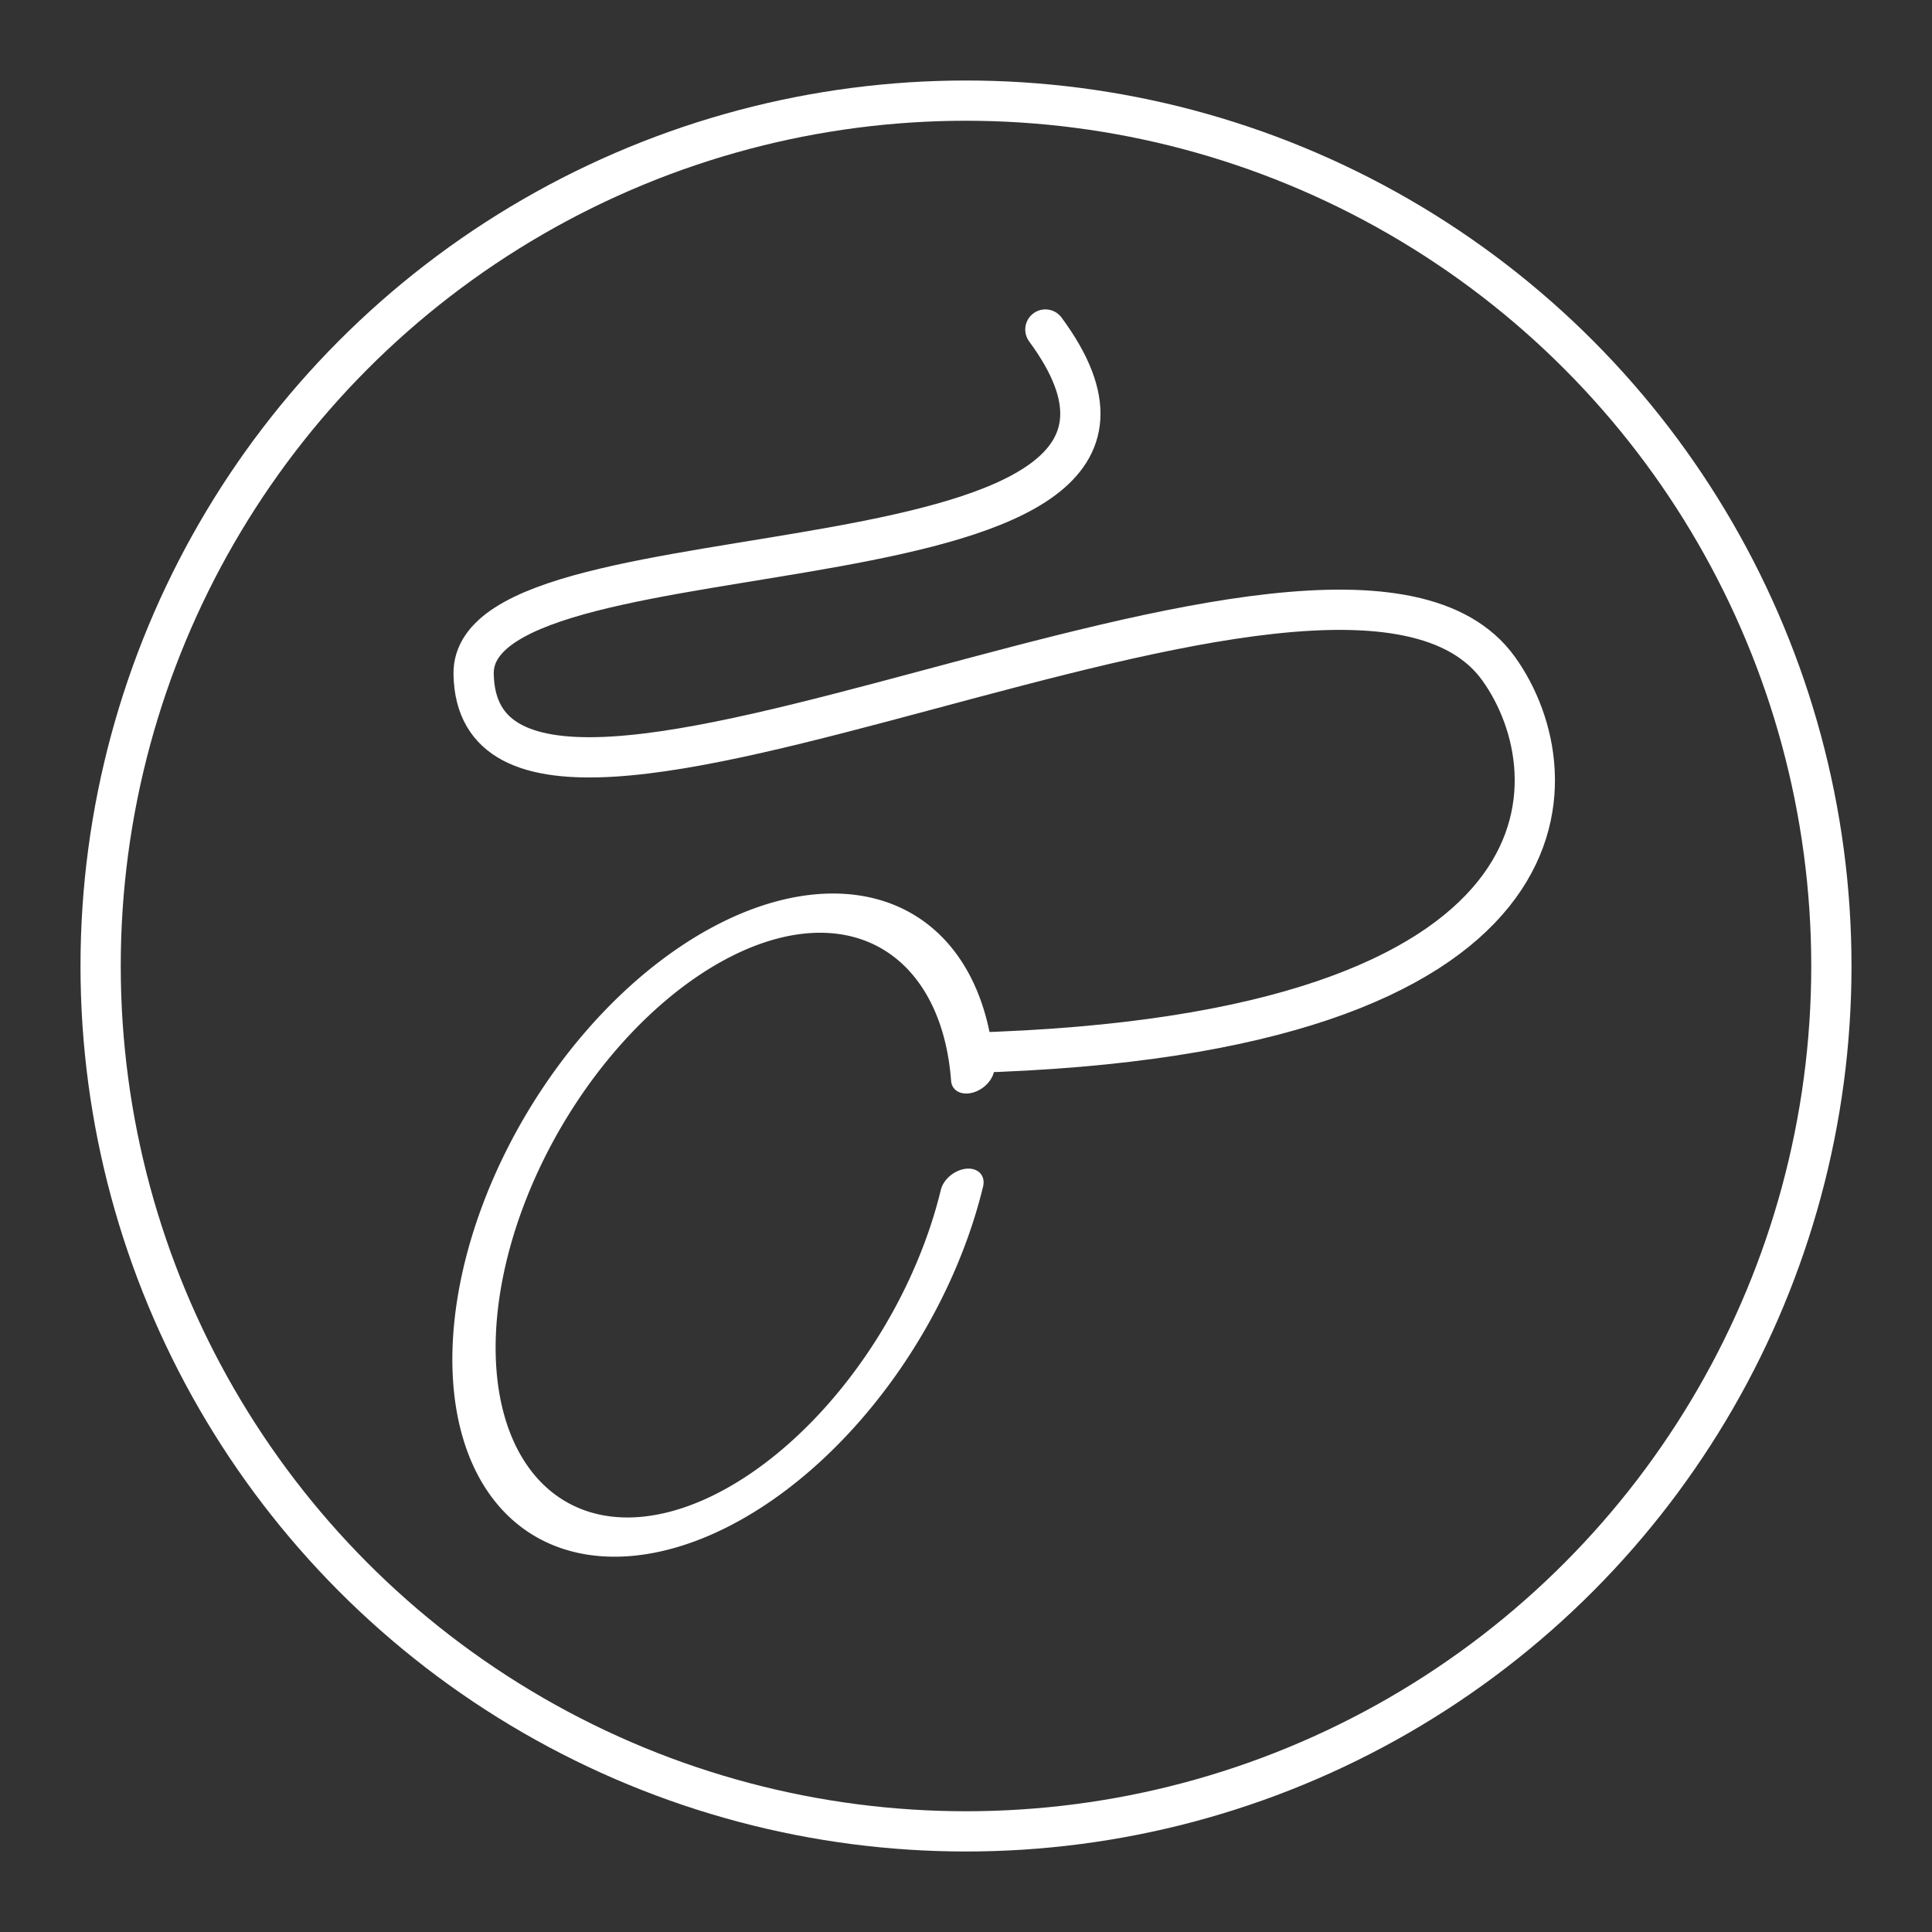<?xml version="1.0" encoding="UTF-8"?>
<svg id="a" version="1.1" viewBox="0 0 48 48" xml:space="preserve" xmlns="http://www.w3.org/2000/svg"><rect x="0" y="0" width="48" height="48" fill="#333333" stroke="none"/><defs><style>.b{fill:none;stroke:#000;stroke-linecap:round;stroke-linejoin:round;}</style><style>.a{fill:none;stroke:#fff;stroke-linecap:round;stroke-linejoin:round;}</style><style>.a{fill:none;stroke:#fff;stroke-linecap:round;stroke-linejoin:round;}</style></defs><path transform="matrix(1 0 -.313 .95 0 0)" d="m33.626 31.075a5.656 8.159 0 0 1-4.407 8.935 5.656 8.159 0 0 1-6.591-5.464 5.656 8.159 0 0 1 3.132-9.992 5.656 8.159 0 0 1 7.197 3.531" fill="none" stroke="#fff" stroke-linecap="round" stroke-linejoin="round" stroke-width="1.026"/><path d="m25.972 8.187c5.152 6.981-14.274 4.546-14.205 8.559 0.116 6.754 21.494-5.664 25.466-0.133 1.894 2.638 2.131 9.118-13.117 9.542" fill="none" stroke="#fff" stroke-linecap="round" stroke-linejoin="round" stroke-width="1px"/><circle class="a" cx="24" cy="24" r="21.5" fill="none" stroke="#fff" stroke-linecap="round" stroke-linejoin="round"/></svg>
